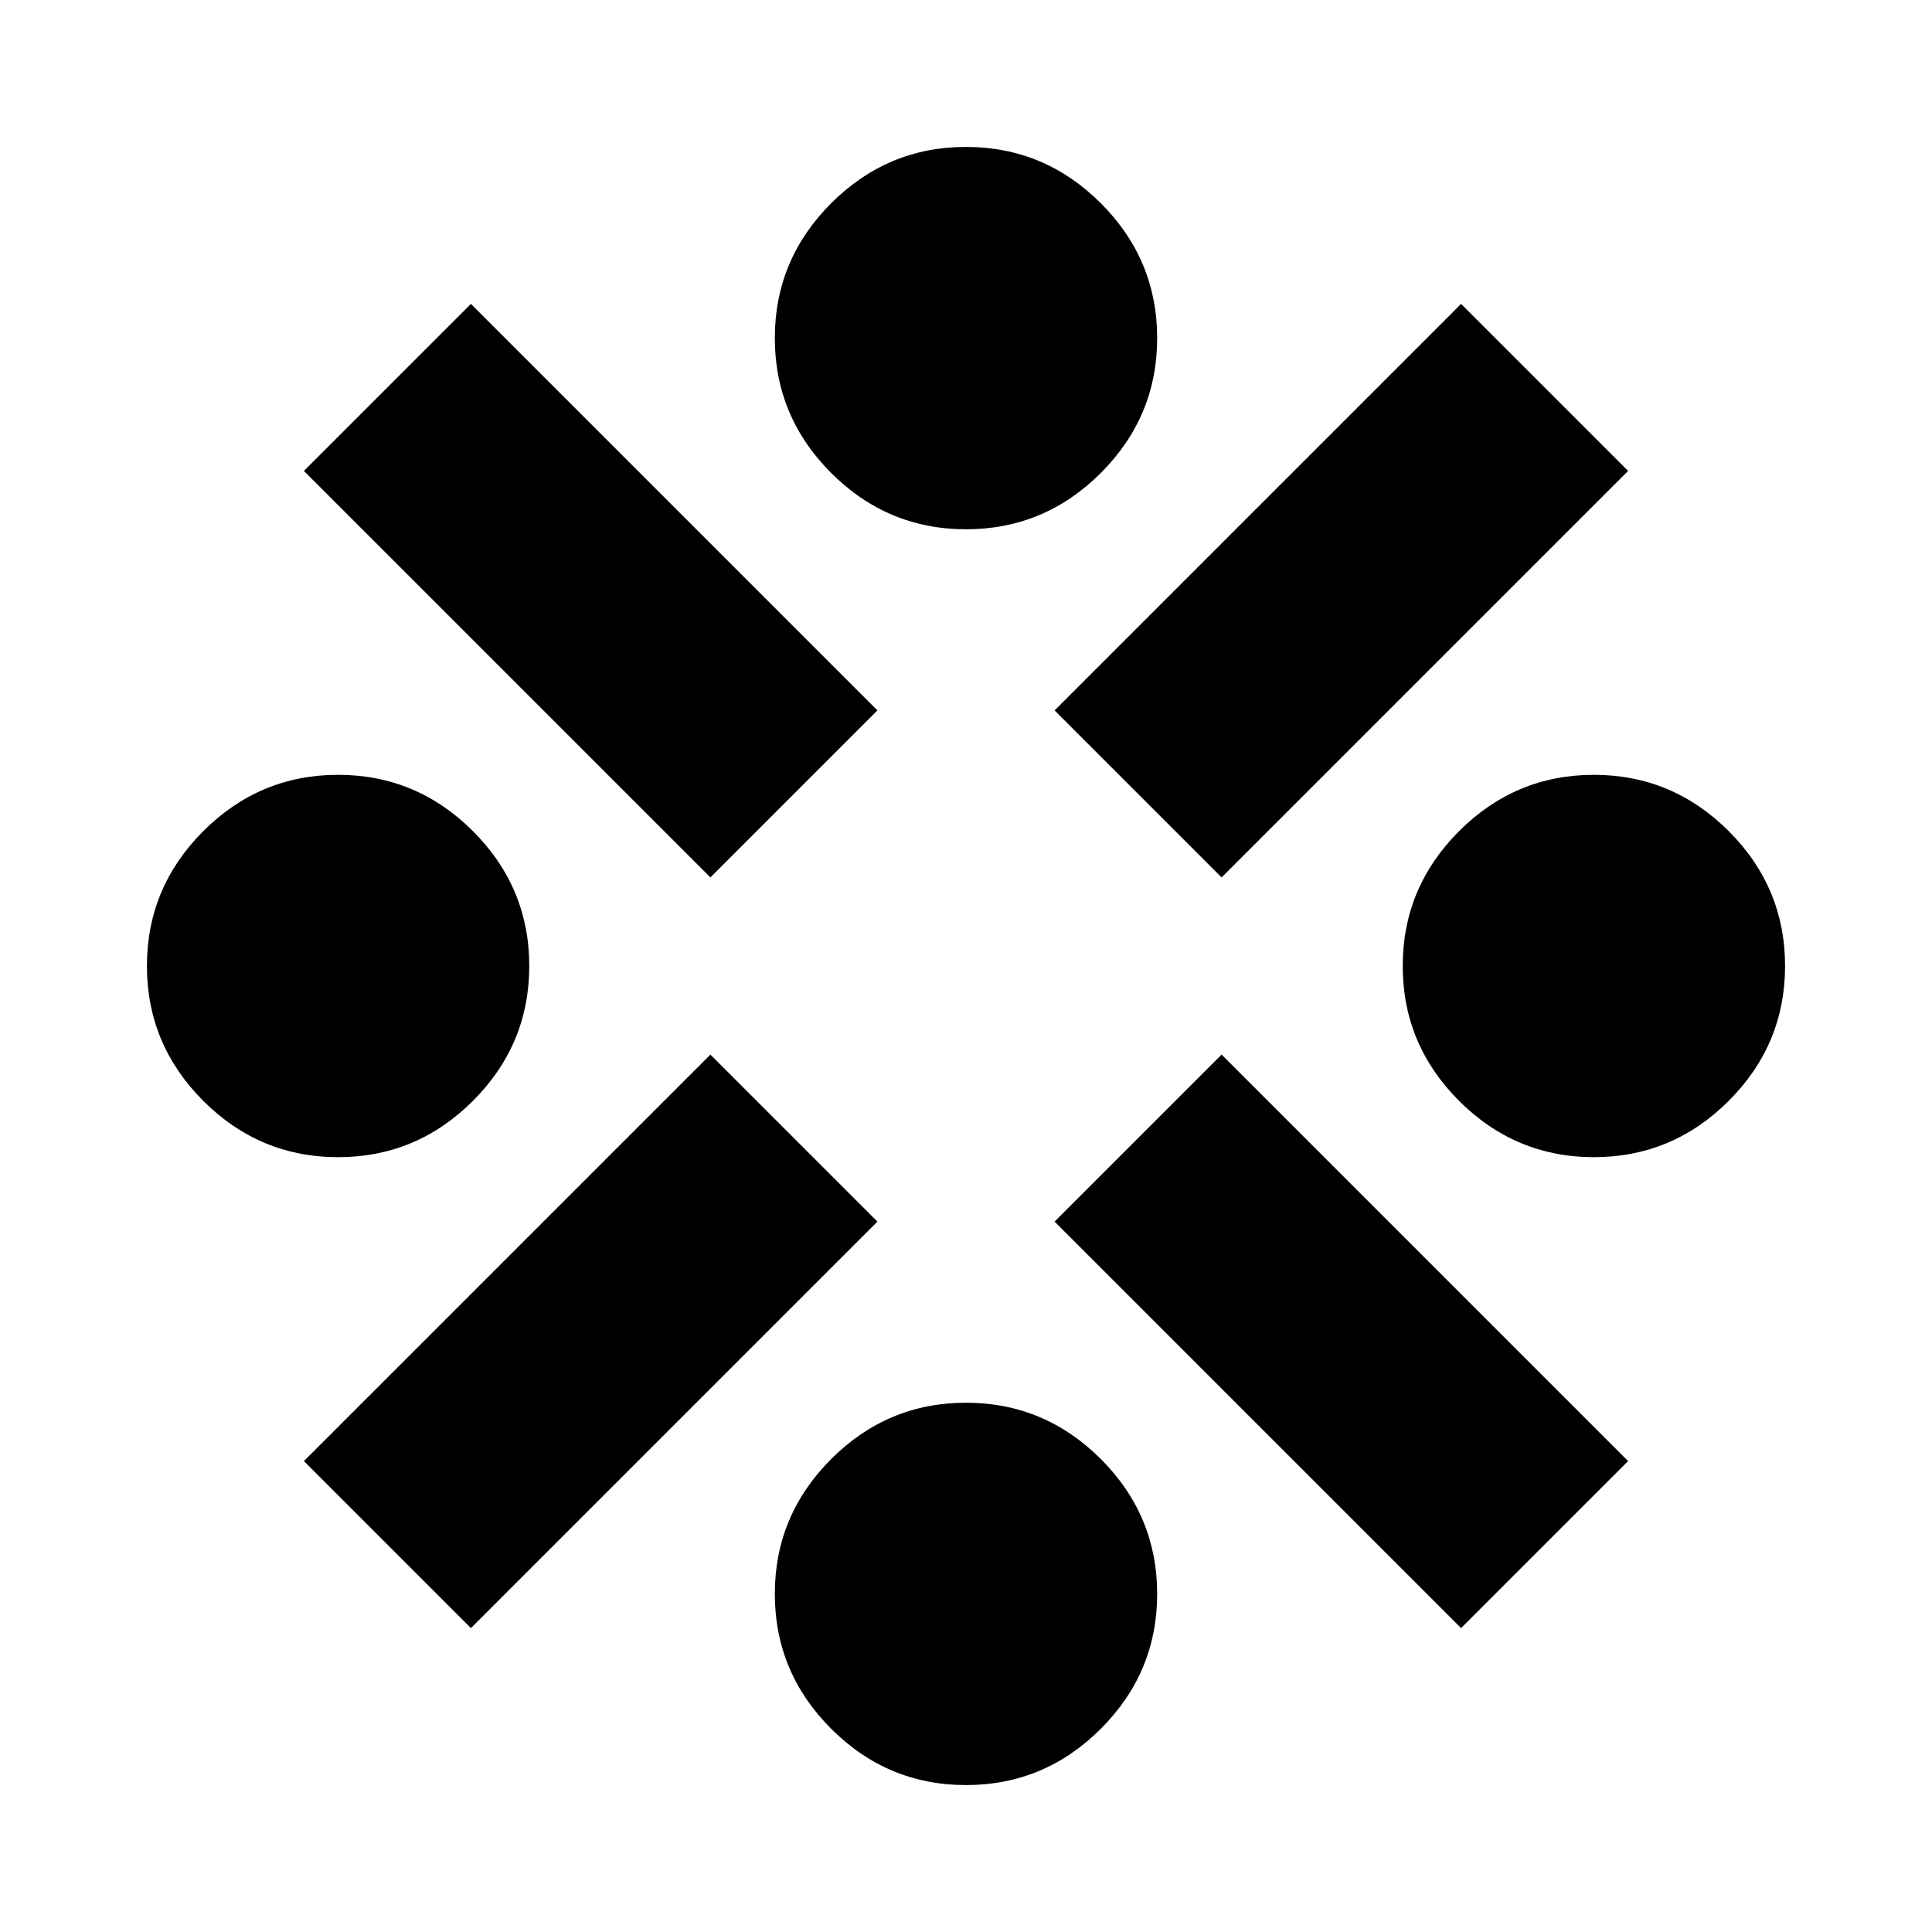 <svg xmlns="http://www.w3.org/2000/svg" height="20" width="20"><path d="M3.5 11.979q-.812 0-1.396-.583-.583-.584-.583-1.396 0-.812.583-1.396.584-.583 1.396-.583.812 0 1.396.583.583.584.583 1.396 0 .812-.583 1.396-.584.583-1.396.583Zm1.375 4.875-1.729-1.729 4.208-4.208 1.729 1.729Zm2.479-7.771L3.146 4.875l1.729-1.729 4.208 4.208ZM10 18.479q-.812 0-1.396-.583-.583-.584-.583-1.396 0-.812.583-1.396.584-.583 1.396-.583.812 0 1.396.583.583.584.583 1.396 0 .812-.583 1.396-.584.583-1.396.583Zm0-13q-.812 0-1.396-.583-.583-.584-.583-1.396 0-.812.583-1.396.584-.583 1.396-.583.812 0 1.396.583.583.584.583 1.396 0 .812-.583 1.396-.584.583-1.396.583Zm2.646 3.604-1.729-1.729 4.208-4.208 1.729 1.729Zm2.479 7.771-4.208-4.208 1.729-1.729 4.208 4.208Zm1.375-4.875q-.812 0-1.396-.583-.583-.584-.583-1.396 0-.812.583-1.396.584-.583 1.396-.583.812 0 1.396.583.583.584.583 1.396 0 .812-.583 1.396-.584.583-1.396.583Z"/></svg>